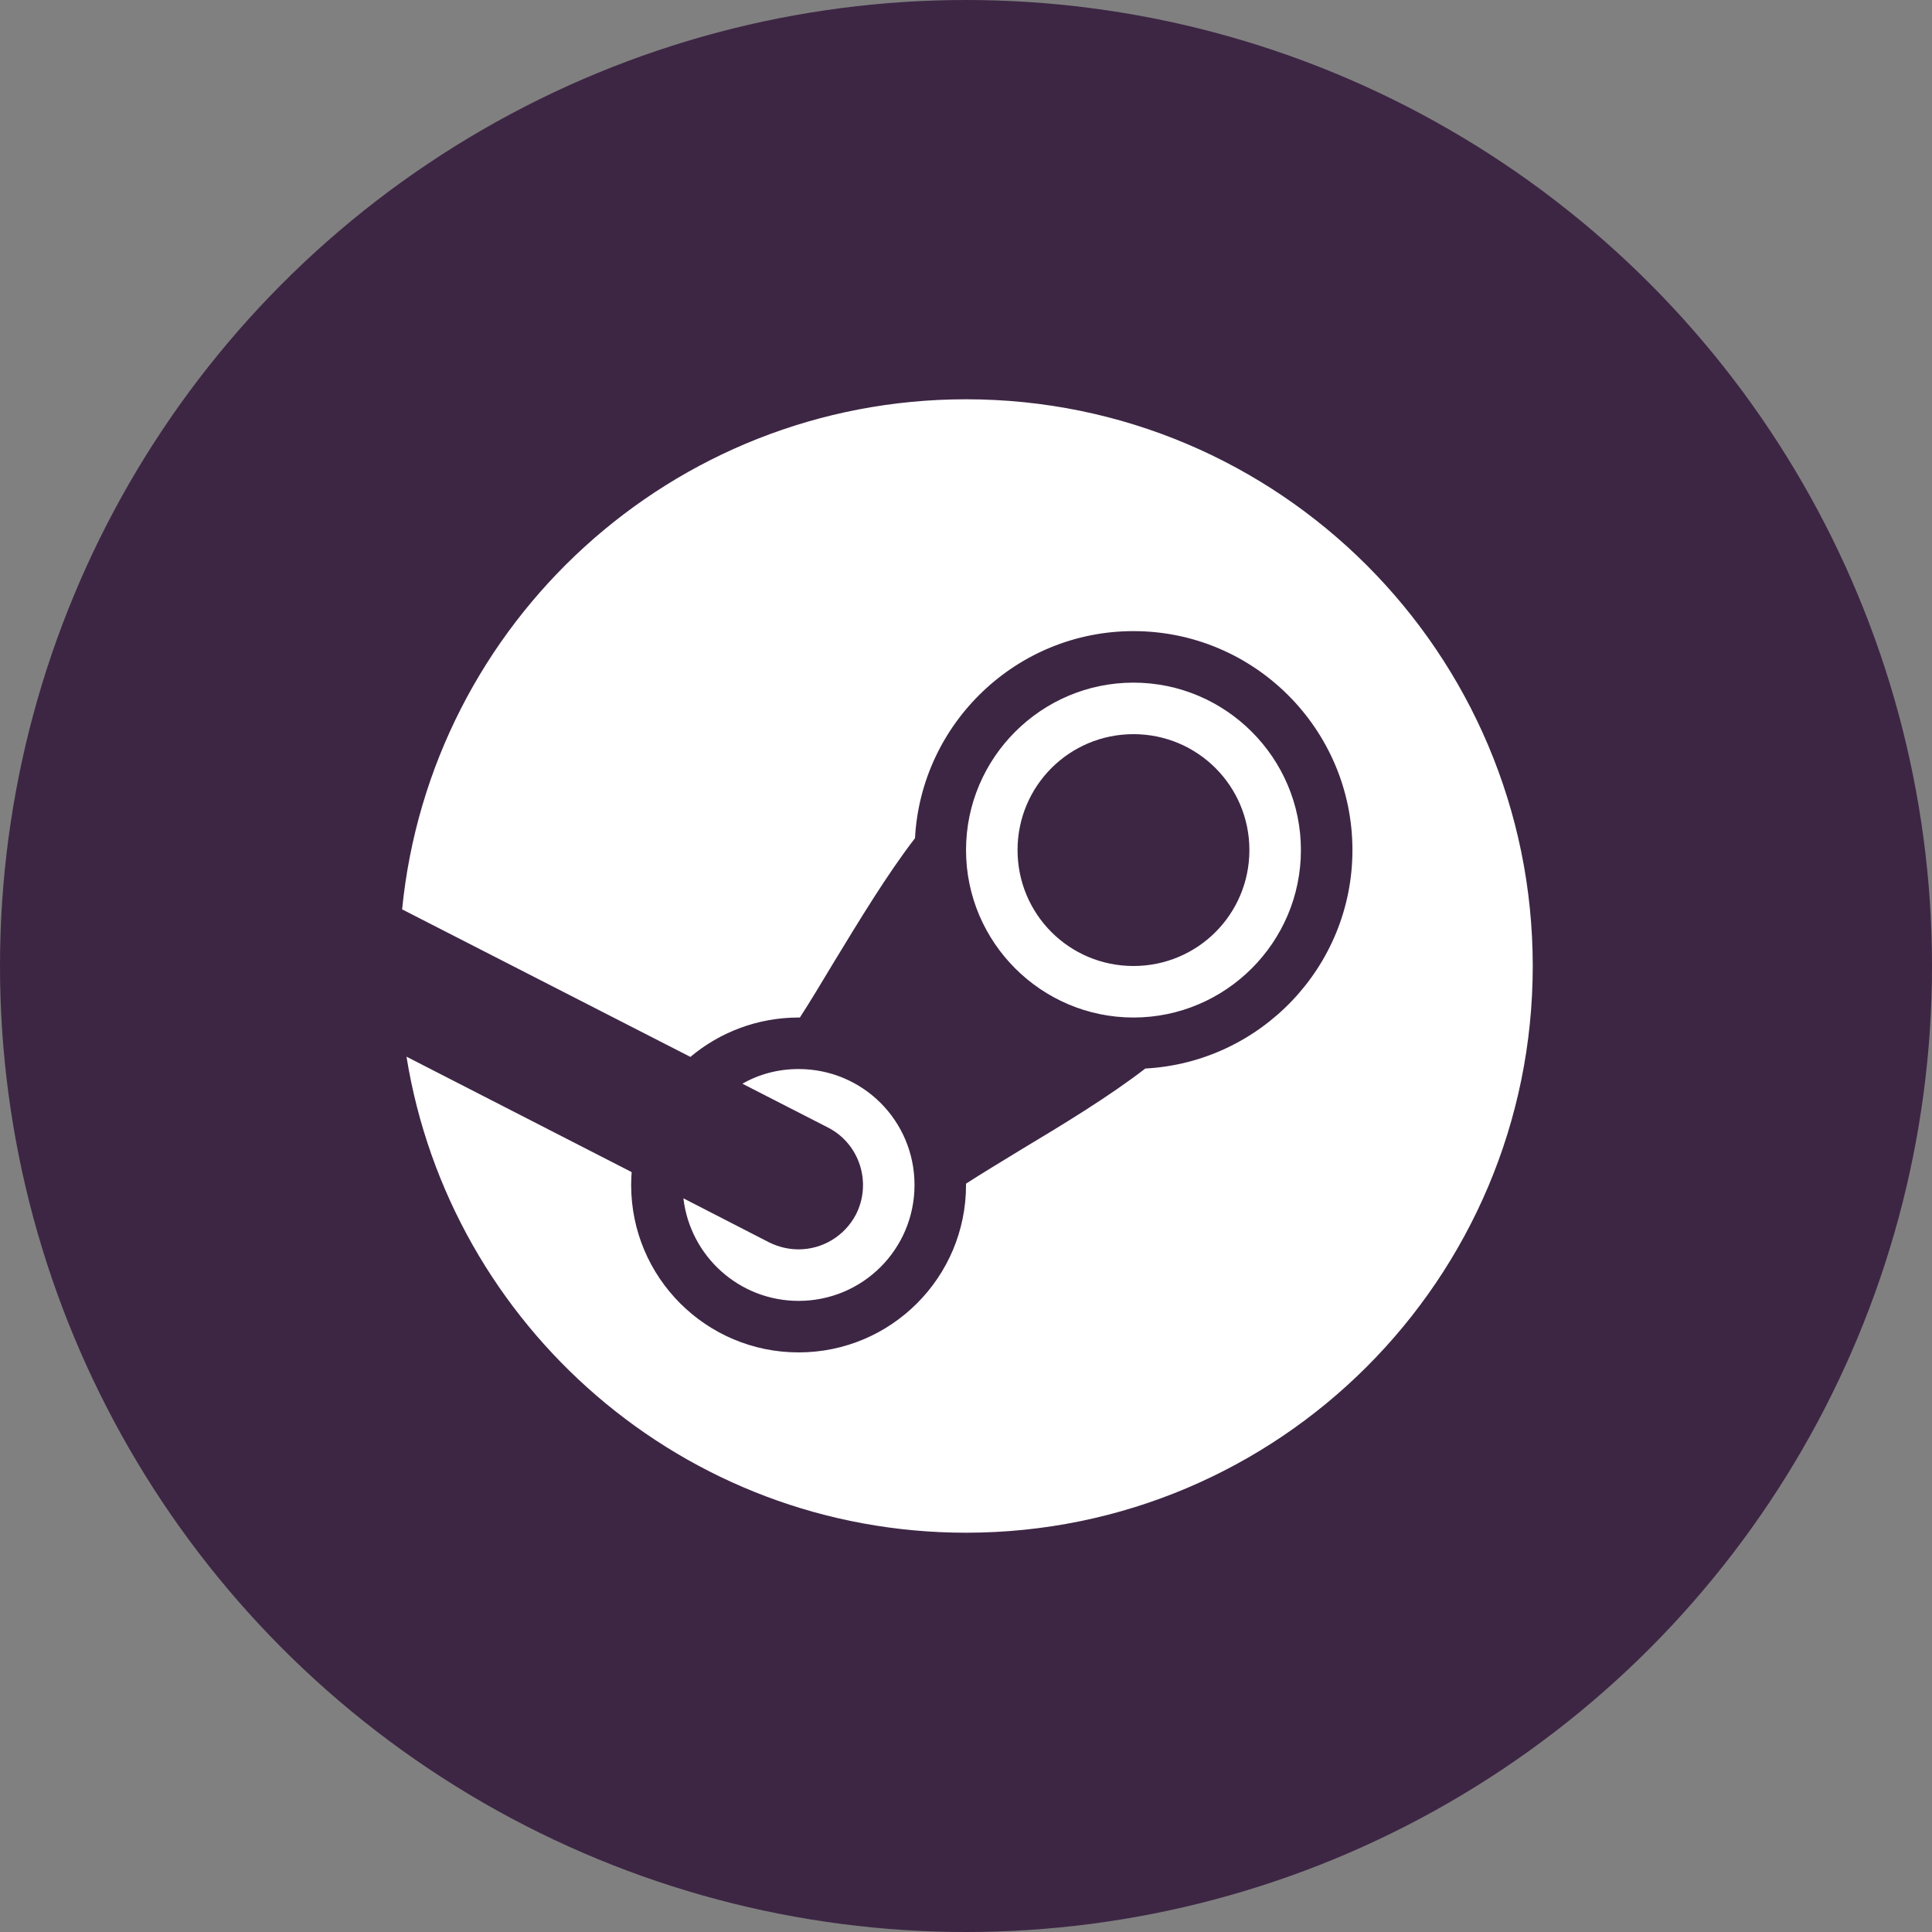 <svg width="60" height="60" viewBox="0 0 60 60" fill="none" xmlns="http://www.w3.org/2000/svg">
<rect x="0" y="0" width="60" height="60" fill="#808080" stroke="none"/>
<circle cx="30" cy="30" r="30" fill="#3D2644"/>
<path d="M30.001 12.4C20.873 12.4 13.368 19.345 12.488 28.241L21.441 32.823C22.345 32.063 23.521 31.6 24.801 31.6H24.841C25.153 31.12 25.512 30.519 25.888 29.895C26.672 28.607 27.552 27.151 28.416 26.031C28.608 22.455 31.577 19.6 35.201 19.6C38.953 19.6 42.001 22.648 42.001 26.4C42.001 30.024 39.145 32.992 35.569 33.184C34.45 34.048 33.002 34.929 31.706 35.705C31.081 36.089 30.481 36.447 30.001 36.759V36.8C30.001 39.672 27.673 42 24.801 42C21.929 42 19.601 39.672 19.601 36.8C19.601 36.664 19.608 36.536 19.616 36.4L12.624 32.816C13.976 41.2 21.241 47.6 30.001 47.6C39.721 47.6 47.601 39.72 47.601 30C47.601 20.28 39.721 12.4 30.001 12.4ZM35.201 21.2C32.337 21.2 30.001 23.536 30.001 26.4C30.001 29.264 32.337 31.6 35.201 31.6C38.065 31.6 40.401 29.264 40.401 26.4C40.401 23.536 38.065 21.2 35.201 21.2ZM35.201 22.8C37.193 22.8 38.801 24.408 38.801 26.4C38.801 28.392 37.193 30 35.201 30C33.209 30 31.601 28.392 31.601 26.4C31.601 24.408 33.209 22.8 35.201 22.8ZM24.801 33.2C24.169 33.2 23.569 33.36 23.057 33.656L25.713 35.016C26.697 35.52 27.081 36.728 26.585 37.712C26.225 38.4 25.529 38.8 24.801 38.8C24.489 38.8 24.184 38.728 23.888 38.584L21.224 37.215C21.432 39.008 22.953 40.4 24.801 40.4C26.793 40.4 28.401 38.792 28.401 36.8C28.401 34.808 26.793 33.2 24.801 33.2Z" fill="white"/>
</svg>
